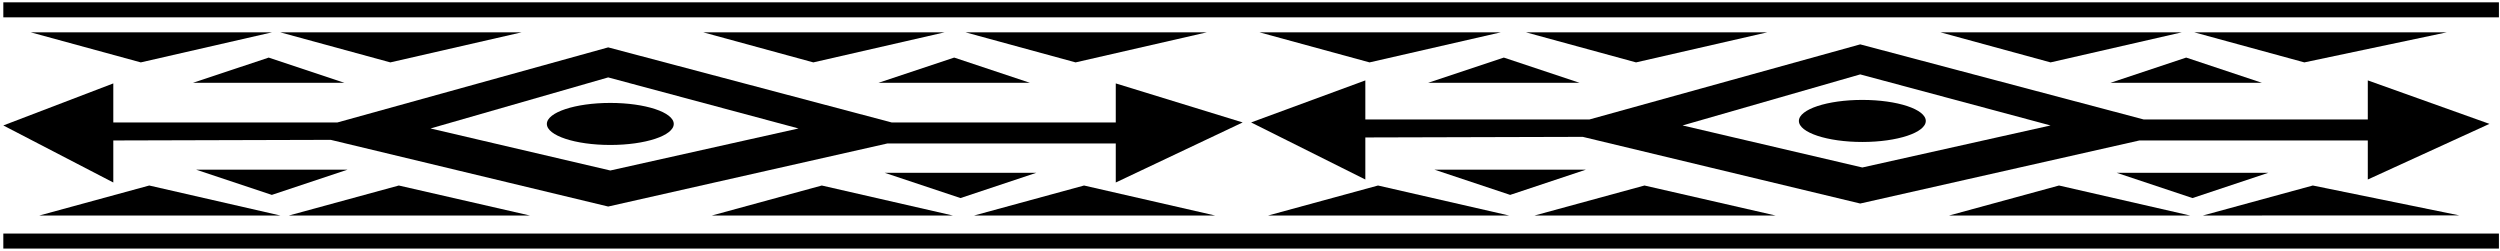 <?xml version="1.0" encoding="UTF-8"?>
<svg xmlns="http://www.w3.org/2000/svg" xmlns:xlink="http://www.w3.org/1999/xlink" width="558pt" height="56pt" viewBox="0 0 558 56" version="1.1">
<g id="surface1">
<path style=" stroke:none;fill-rule:nonzero;fill:rgb(0%,0%,0%);fill-opacity:1;" d="M 31.426 13.926 L 60.691 7.223 L 6.879 7.223 L 31.426 13.926 "/>
<path style=" stroke:none;fill-rule:nonzero;fill:rgb(0%,0%,0%);fill-opacity:1;" d="M 116.395 7.223 L 62.578 7.223 L 87.125 13.926 L 116.395 7.223 "/>
<path style=" stroke:none;fill-rule:nonzero;fill:rgb(0%,0%,0%);fill-opacity:1;" d="M 43.047 18.488 L 76.891 18.488 L 59.969 12.852 L 43.047 18.488 "/>
<path style=" stroke:none;fill-rule:nonzero;fill:rgb(0%,0%,0%);fill-opacity:1;" d="M 181.535 13.926 L 210.805 7.223 L 156.988 7.223 L 181.535 13.926 "/>
<path style=" stroke:none;fill-rule:nonzero;fill:rgb(0%,0%,0%);fill-opacity:1;" d="M 269.336 7.223 L 215.523 7.223 L 240.07 13.926 L 269.336 7.223 "/>
<path style=" stroke:none;fill-rule:nonzero;fill:rgb(0%,0%,0%);fill-opacity:1;" d="M 196.051 18.488 L 229.895 18.488 L 212.973 12.852 L 196.051 18.488 "/>
<path style=" stroke:none;fill-rule:nonzero;fill:rgb(0%,0%,0%);fill-opacity:1;" d="M 305.684 13.926 L 334.953 7.223 L 281.137 7.223 L 305.684 13.926 "/>
<path style=" stroke:none;fill-rule:nonzero;fill:rgb(0%,0%,0%);fill-opacity:1;" d="M 394.43 7.223 L 340.617 7.223 L 365.164 13.926 L 394.43 7.223 "/>
<path style=" stroke:none;fill-rule:nonzero;fill:rgb(0%,0%,0%);fill-opacity:1;" d="M 318.734 18.488 L 352.578 18.488 L 335.656 12.852 L 318.734 18.488 "/>
<path style=" stroke:none;fill-rule:nonzero;fill:rgb(0%,0%,0%);fill-opacity:1;" d="M 457.684 13.926 L 486.949 7.223 L 433.137 7.223 L 457.684 13.926 "/>
<path style=" stroke:none;fill-rule:nonzero;fill:rgb(0%,0%,0%);fill-opacity:1;" d="M 546.125 7.215 L 489.785 7.223 L 514.328 13.926 L 546.125 7.215 "/>
<path style=" stroke:none;fill-rule:nonzero;fill:rgb(0%,0%,0%);fill-opacity:1;" d="M 471.031 18.488 L 504.879 18.488 L 487.953 12.852 L 471.031 18.488 "/>
<path style=" stroke:none;fill-rule:nonzero;fill:rgb(0%,0%,0%);fill-opacity:1;" d="M 89.016 41.406 L 64.469 48.105 L 118.281 48.105 L 89.016 41.406 "/>
<path style=" stroke:none;fill-rule:nonzero;fill:rgb(0%,0%,0%);fill-opacity:1;" d="M 8.766 48.105 L 62.582 48.105 L 33.312 41.406 L 8.766 48.105 "/>
<path style=" stroke:none;fill-rule:nonzero;fill:rgb(0%,0%,0%);fill-opacity:1;" d="M 43.75 37.863 L 60.672 43.5 L 77.594 37.863 L 43.75 37.863 "/>
<path style=" stroke:none;fill-rule:nonzero;fill:rgb(0%,0%,0%);fill-opacity:1;" d="M 158.879 48.105 L 212.691 48.105 L 183.426 41.406 L 158.879 48.105 "/>
<path style=" stroke:none;fill-rule:nonzero;fill:rgb(0%,0%,0%);fill-opacity:1;" d="M 241.957 41.406 L 217.41 48.105 L 271.227 48.105 L 241.957 41.406 "/>
<path style=" stroke:none;fill-rule:nonzero;fill:rgb(0%,0%,0%);fill-opacity:1;" d="M 25.289 40.734 L 25.289 31.352 L 73.82 31.215 L 135.746 46.098 L 198.059 32.023 L 249.039 32.023 L 249.039 40.734 L 277.363 27.328 L 249.039 18.617 L 249.039 27.328 L 199.004 27.328 L 135.746 10.574 L 75.324 27.328 L 25.289 27.328 L 25.289 18.617 L 0.742 28 Z M 135.746 17.277 L 178.23 28.672 L 136.219 38.055 L 96.094 28.672 L 135.746 17.277 "/>
<path style=" stroke:none;fill-rule:nonzero;fill:rgb(0%,0%,0%);fill-opacity:1;" d="M 150.383 27.664 C 150.383 25.074 144.039 22.973 136.219 22.973 C 128.398 22.973 122.059 25.074 122.059 27.664 C 122.059 30.258 128.398 32.355 136.219 32.355 C 144.039 32.355 150.383 30.258 150.383 27.664 "/>
<path style=" stroke:none;fill-rule:nonzero;fill:rgb(0%,0%,0%);fill-opacity:1;" d="M 231.305 38.57 L 197.461 38.57 L 214.383 44.207 L 231.305 38.57 "/>
<path style=" stroke:none;fill-rule:nonzero;fill:rgb(0%,0%,0%);fill-opacity:1;" d="M 367.051 41.406 L 342.504 48.105 L 396.316 48.105 L 367.051 41.406 "/>
<path style=" stroke:none;fill-rule:nonzero;fill:rgb(0%,0%,0%);fill-opacity:1;" d="M 283.027 48.105 L 336.84 48.105 L 307.574 41.406 L 283.027 48.105 "/>
<path style=" stroke:none;fill-rule:nonzero;fill:rgb(0%,0%,0%);fill-opacity:1;" d="M 353.988 37.863 L 320.145 37.863 L 337.066 43.5 L 353.988 37.863 "/>
<path style=" stroke:none;fill-rule:nonzero;fill:rgb(0%,0%,0%);fill-opacity:1;" d="M 516.219 41.406 L 491.672 48.105 L 548.945 48.082 L 516.219 41.406 "/>
<path style=" stroke:none;fill-rule:nonzero;fill:rgb(0%,0%,0%);fill-opacity:1;" d="M 435.027 48.105 L 488.84 48.105 L 459.57 41.406 L 435.027 48.105 "/>
<path style=" stroke:none;fill-rule:nonzero;fill:rgb(0%,0%,0%);fill-opacity:1;" d="M 304.742 40.066 L 304.742 30.68 L 353.273 30.547 L 415.199 45.426 L 477.512 31.352 L 528.492 31.352 L 528.492 40.066 L 555.645 27.648 L 528.492 17.945 L 528.492 26.66 L 478.453 26.66 L 415.199 9.902 L 354.777 26.66 L 304.742 26.66 L 304.742 17.945 L 279.25 27.328 Z M 415.199 16.605 L 457.684 28 L 415.672 37.383 L 375.547 28 L 415.199 16.605 "/>
<path style=" stroke:none;fill-rule:nonzero;fill:rgb(0%,0%,0%);fill-opacity:1;" d="M 429.836 26.996 C 429.836 24.402 423.492 22.301 415.672 22.301 C 407.852 22.301 401.512 24.402 401.512 26.996 C 401.512 29.586 407.852 31.688 415.672 31.688 C 423.492 31.688 429.836 29.586 429.836 26.996 "/>
<path style=" stroke:none;fill-rule:nonzero;fill:rgb(0%,0%,0%);fill-opacity:1;" d="M 506.289 38.57 L 472.441 38.57 L 489.363 44.207 L 506.289 38.57 "/>
<path style=" stroke:none;fill-rule:nonzero;fill:rgb(0%,0%,0%);fill-opacity:1;" d="M 0.742 3.871 L 557.758 3.871 L 557.758 0.52 L 0.742 0.52 Z M 0.742 3.871 "/>
<path style=" stroke:none;fill-rule:nonzero;fill:rgb(0%,0%,0%);fill-opacity:1;" d="M 0.742 55.48 L 557.758 55.48 L 557.758 52.129 L 0.742 52.129 Z M 0.742 55.48 "/>
</g>
</svg>

